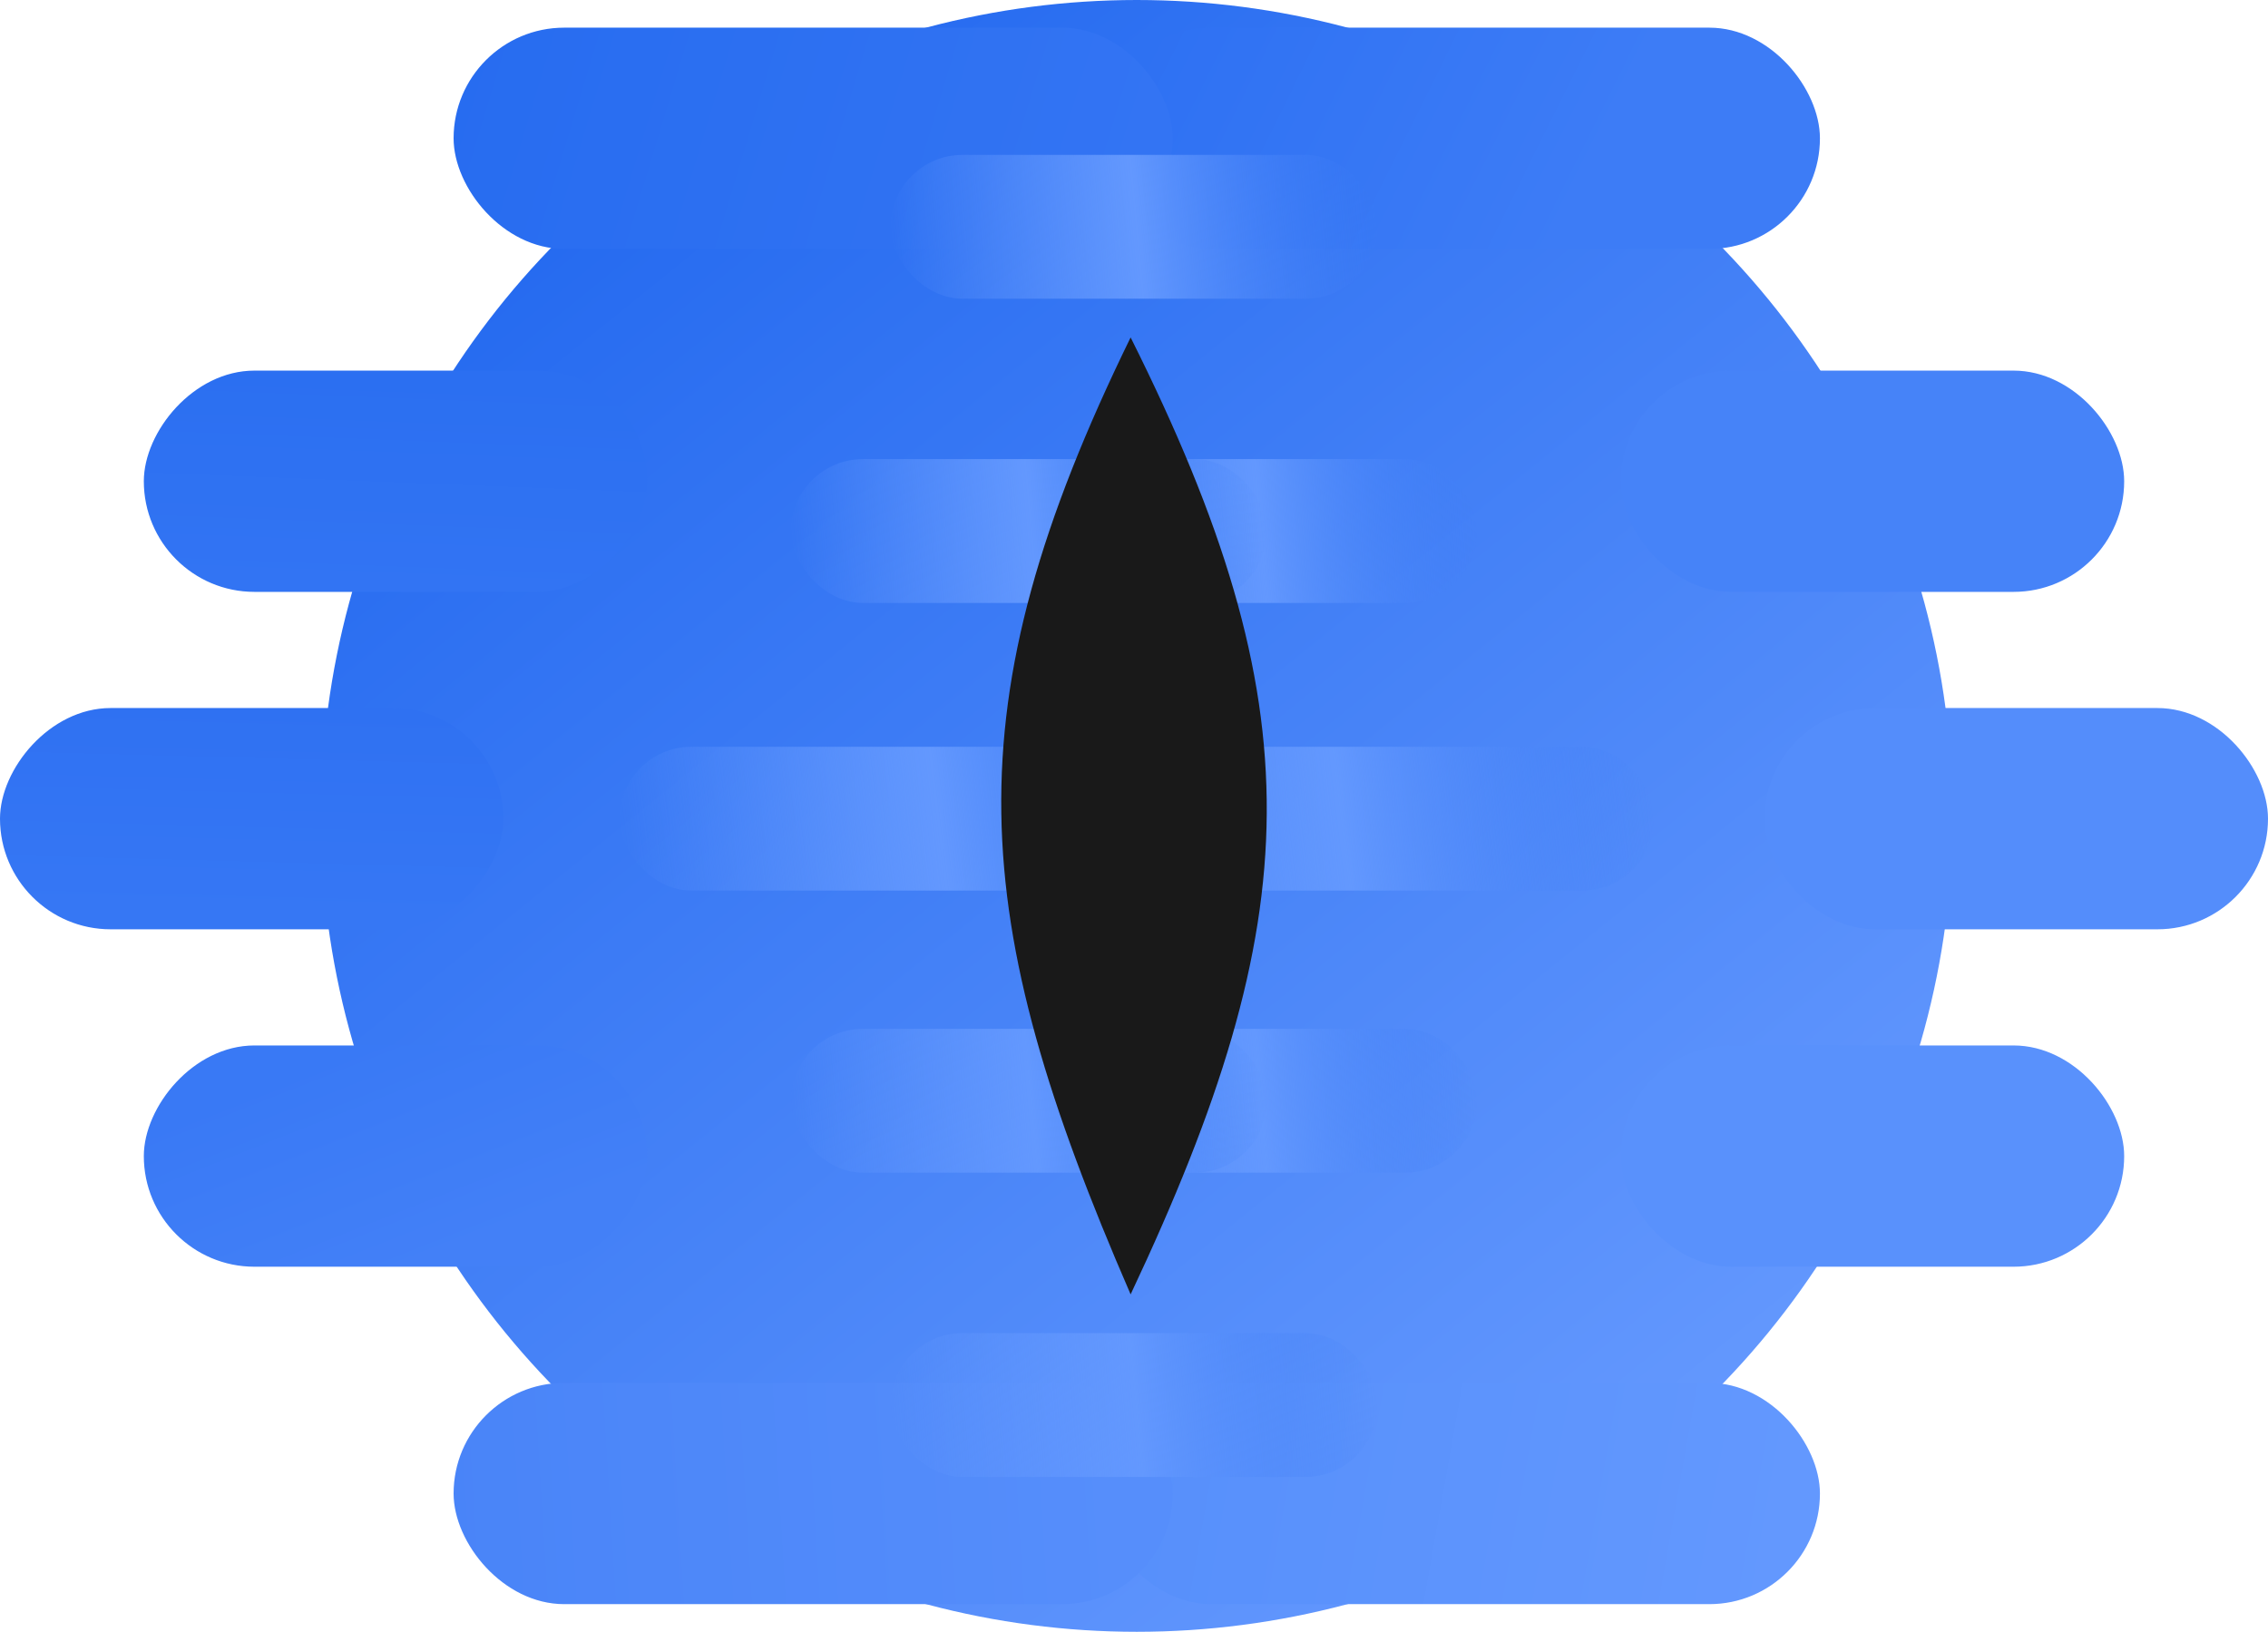 <svg width="410" height="295" viewBox="0 0 410 295" fill="none" xmlns="http://www.w3.org/2000/svg">
<circle cx="205.5" cy="147.5" r="147.5" fill="url(#paint0_linear_38_1142)"/>
<rect x="293" y="67" width="91" height="40" rx="20" fill="#4683F8"/>
<rect width="91" height="40" rx="20" transform="matrix(-1 0 0 1 117 67)" fill="url(#paint1_linear_38_1142)"/>
<rect x="199" y="5" width="130" height="40" rx="20" fill="url(#paint2_linear_38_1142)"/>
<rect x="199" y="250" width="130" height="40" rx="20" fill="url(#paint3_linear_38_1142)"/>
<rect x="82" y="5" width="130" height="40" rx="20" fill="url(#paint4_linear_38_1142)"/>
<rect x="82" y="250" width="130" height="40" rx="20" fill="url(#paint5_linear_38_1142)"/>
<rect x="319" y="128" width="91" height="40" rx="20" fill="#548DFB"/>
<rect width="91" height="40" rx="20" transform="matrix(-1 0 0 1 91 128)" fill="url(#paint6_linear_38_1142)"/>
<rect x="293" y="189" width="91" height="40" rx="20" fill="#5991FC"/>
<rect width="91" height="40" rx="20" transform="matrix(-1 0 0 1 117 189)" fill="url(#paint7_linear_38_1142)"/>
<rect x="161" y="28" width="88" height="26" rx="13" fill="url(#paint8_linear_38_1142)"/>
<rect x="161" y="241" width="88" height="26" rx="13" fill="url(#paint9_linear_38_1142)"/>
<rect x="188" y="83" width="79" height="26" rx="13" fill="url(#paint10_linear_38_1142)"/>
<rect x="143" y="83" width="86" height="26" rx="13" fill="url(#paint11_linear_38_1142)"/>
<rect x="188" y="186" width="79" height="26" rx="13" fill="url(#paint12_linear_38_1142)"/>
<rect x="143" y="186" width="86" height="26" rx="13" fill="url(#paint13_linear_38_1142)"/>
<rect x="185" y="135" width="114" height="26" rx="13" fill="url(#paint14_linear_38_1142)"/>
<rect x="112" y="135" width="114" height="26" rx="13" fill="url(#paint15_linear_38_1142)"/>
<path d="M204.39 61C171.654 127.907 174.792 165.843 204.39 234C236.529 165.828 237.871 127.925 204.39 61Z" fill="#191919"/>
<defs>
<linearGradient id="paint0_linear_38_1142" x1="100.607" y1="19.106" x2="316.125" y2="285.829" gradientUnits="userSpaceOnUse">
<stop stop-color="#2268EF"/>
<stop offset="1" stop-color="#699CFF"/>
</linearGradient>
<linearGradient id="paint1_linear_38_1142" x1="24" y1="2" x2="25.5" y2="40" gradientUnits="userSpaceOnUse">
<stop stop-color="#2B6FF1"/>
<stop offset="1" stop-color="#3274F3"/>
</linearGradient>
<linearGradient id="paint2_linear_38_1142" x1="200" y1="9" x2="279.5" y2="48.5" gradientUnits="userSpaceOnUse">
<stop stop-color="#2D70F2"/>
<stop offset="1" stop-color="#3D7CF6"/>
</linearGradient>
<linearGradient id="paint3_linear_38_1142" x1="200" y1="254" x2="323.5" y2="276" gradientUnits="userSpaceOnUse">
<stop stop-color="#568FFB"/>
<stop offset="1" stop-color="#6398FE"/>
</linearGradient>
<linearGradient id="paint4_linear_38_1142" x1="83" y1="9" x2="202.5" y2="45" gradientUnits="userSpaceOnUse">
<stop stop-color="#276CF0"/>
<stop offset="1" stop-color="#3374F3"/>
</linearGradient>
<linearGradient id="paint5_linear_38_1142" x1="79" y1="263.5" x2="201.5" y2="256" gradientUnits="userSpaceOnUse">
<stop stop-color="#4984F8"/>
<stop offset="1" stop-color="#568EFB"/>
</linearGradient>
<linearGradient id="paint6_linear_38_1142" x1="31.5" y1="1.07334e-06" x2="32.5" y2="37.5" gradientUnits="userSpaceOnUse">
<stop stop-color="#2F71F2"/>
<stop offset="1" stop-color="#3677F4"/>
</linearGradient>
<linearGradient id="paint7_linear_38_1142" x1="52" y1="-1.0963e-06" x2="37" y2="38" gradientUnits="userSpaceOnUse">
<stop stop-color="#3979F5"/>
<stop offset="1" stop-color="#4380F7"/>
</linearGradient>
<linearGradient id="paint8_linear_38_1142" x1="161" y1="41.419" x2="248.227" y2="33.209" gradientUnits="userSpaceOnUse">
<stop stop-color="#6398FE" stop-opacity="0"/>
<stop offset="0.506" stop-color="#6398FE"/>
<stop offset="1" stop-color="#3D7CF6" stop-opacity="0"/>
</linearGradient>
<linearGradient id="paint9_linear_38_1142" x1="161" y1="254.419" x2="248.227" y2="246.209" gradientUnits="userSpaceOnUse">
<stop stop-color="#6398FE" stop-opacity="0"/>
<stop offset="0.506" stop-color="#6398FE"/>
<stop offset="1" stop-color="#3D7CF6" stop-opacity="0"/>
</linearGradient>
<linearGradient id="paint10_linear_38_1142" x1="188" y1="96.419" x2="266.44" y2="89.791" gradientUnits="userSpaceOnUse">
<stop stop-color="#6398FE" stop-opacity="0"/>
<stop offset="0.506" stop-color="#6398FE"/>
<stop offset="1" stop-color="#3D7CF6" stop-opacity="0"/>
</linearGradient>
<linearGradient id="paint11_linear_38_1142" x1="143" y1="96.419" x2="228.278" y2="88.575" gradientUnits="userSpaceOnUse">
<stop stop-color="#6398FE" stop-opacity="0"/>
<stop offset="0.506" stop-color="#6398FE"/>
<stop offset="1" stop-color="#3D7CF6" stop-opacity="0"/>
</linearGradient>
<linearGradient id="paint12_linear_38_1142" x1="188" y1="199.419" x2="266.44" y2="192.791" gradientUnits="userSpaceOnUse">
<stop stop-color="#6398FE" stop-opacity="0"/>
<stop offset="0.506" stop-color="#6398FE"/>
<stop offset="1" stop-color="#3D7CF6" stop-opacity="0"/>
</linearGradient>
<linearGradient id="paint13_linear_38_1142" x1="143" y1="199.419" x2="228.278" y2="191.575" gradientUnits="userSpaceOnUse">
<stop stop-color="#6398FE" stop-opacity="0"/>
<stop offset="0.506" stop-color="#6398FE"/>
<stop offset="1" stop-color="#3D7CF6" stop-opacity="0"/>
</linearGradient>
<linearGradient id="paint14_linear_38_1142" x1="185" y1="148.419" x2="297.33" y2="134.722" gradientUnits="userSpaceOnUse">
<stop stop-color="#6398FE" stop-opacity="0"/>
<stop offset="0.506" stop-color="#6398FE"/>
<stop offset="1" stop-color="#3D7CF6" stop-opacity="0"/>
</linearGradient>
<linearGradient id="paint15_linear_38_1142" x1="112" y1="148.419" x2="224.33" y2="134.722" gradientUnits="userSpaceOnUse">
<stop stop-color="#6398FE" stop-opacity="0"/>
<stop offset="0.506" stop-color="#6398FE"/>
<stop offset="1" stop-color="#3D7CF6" stop-opacity="0"/>
</linearGradient>
</defs>
</svg>

